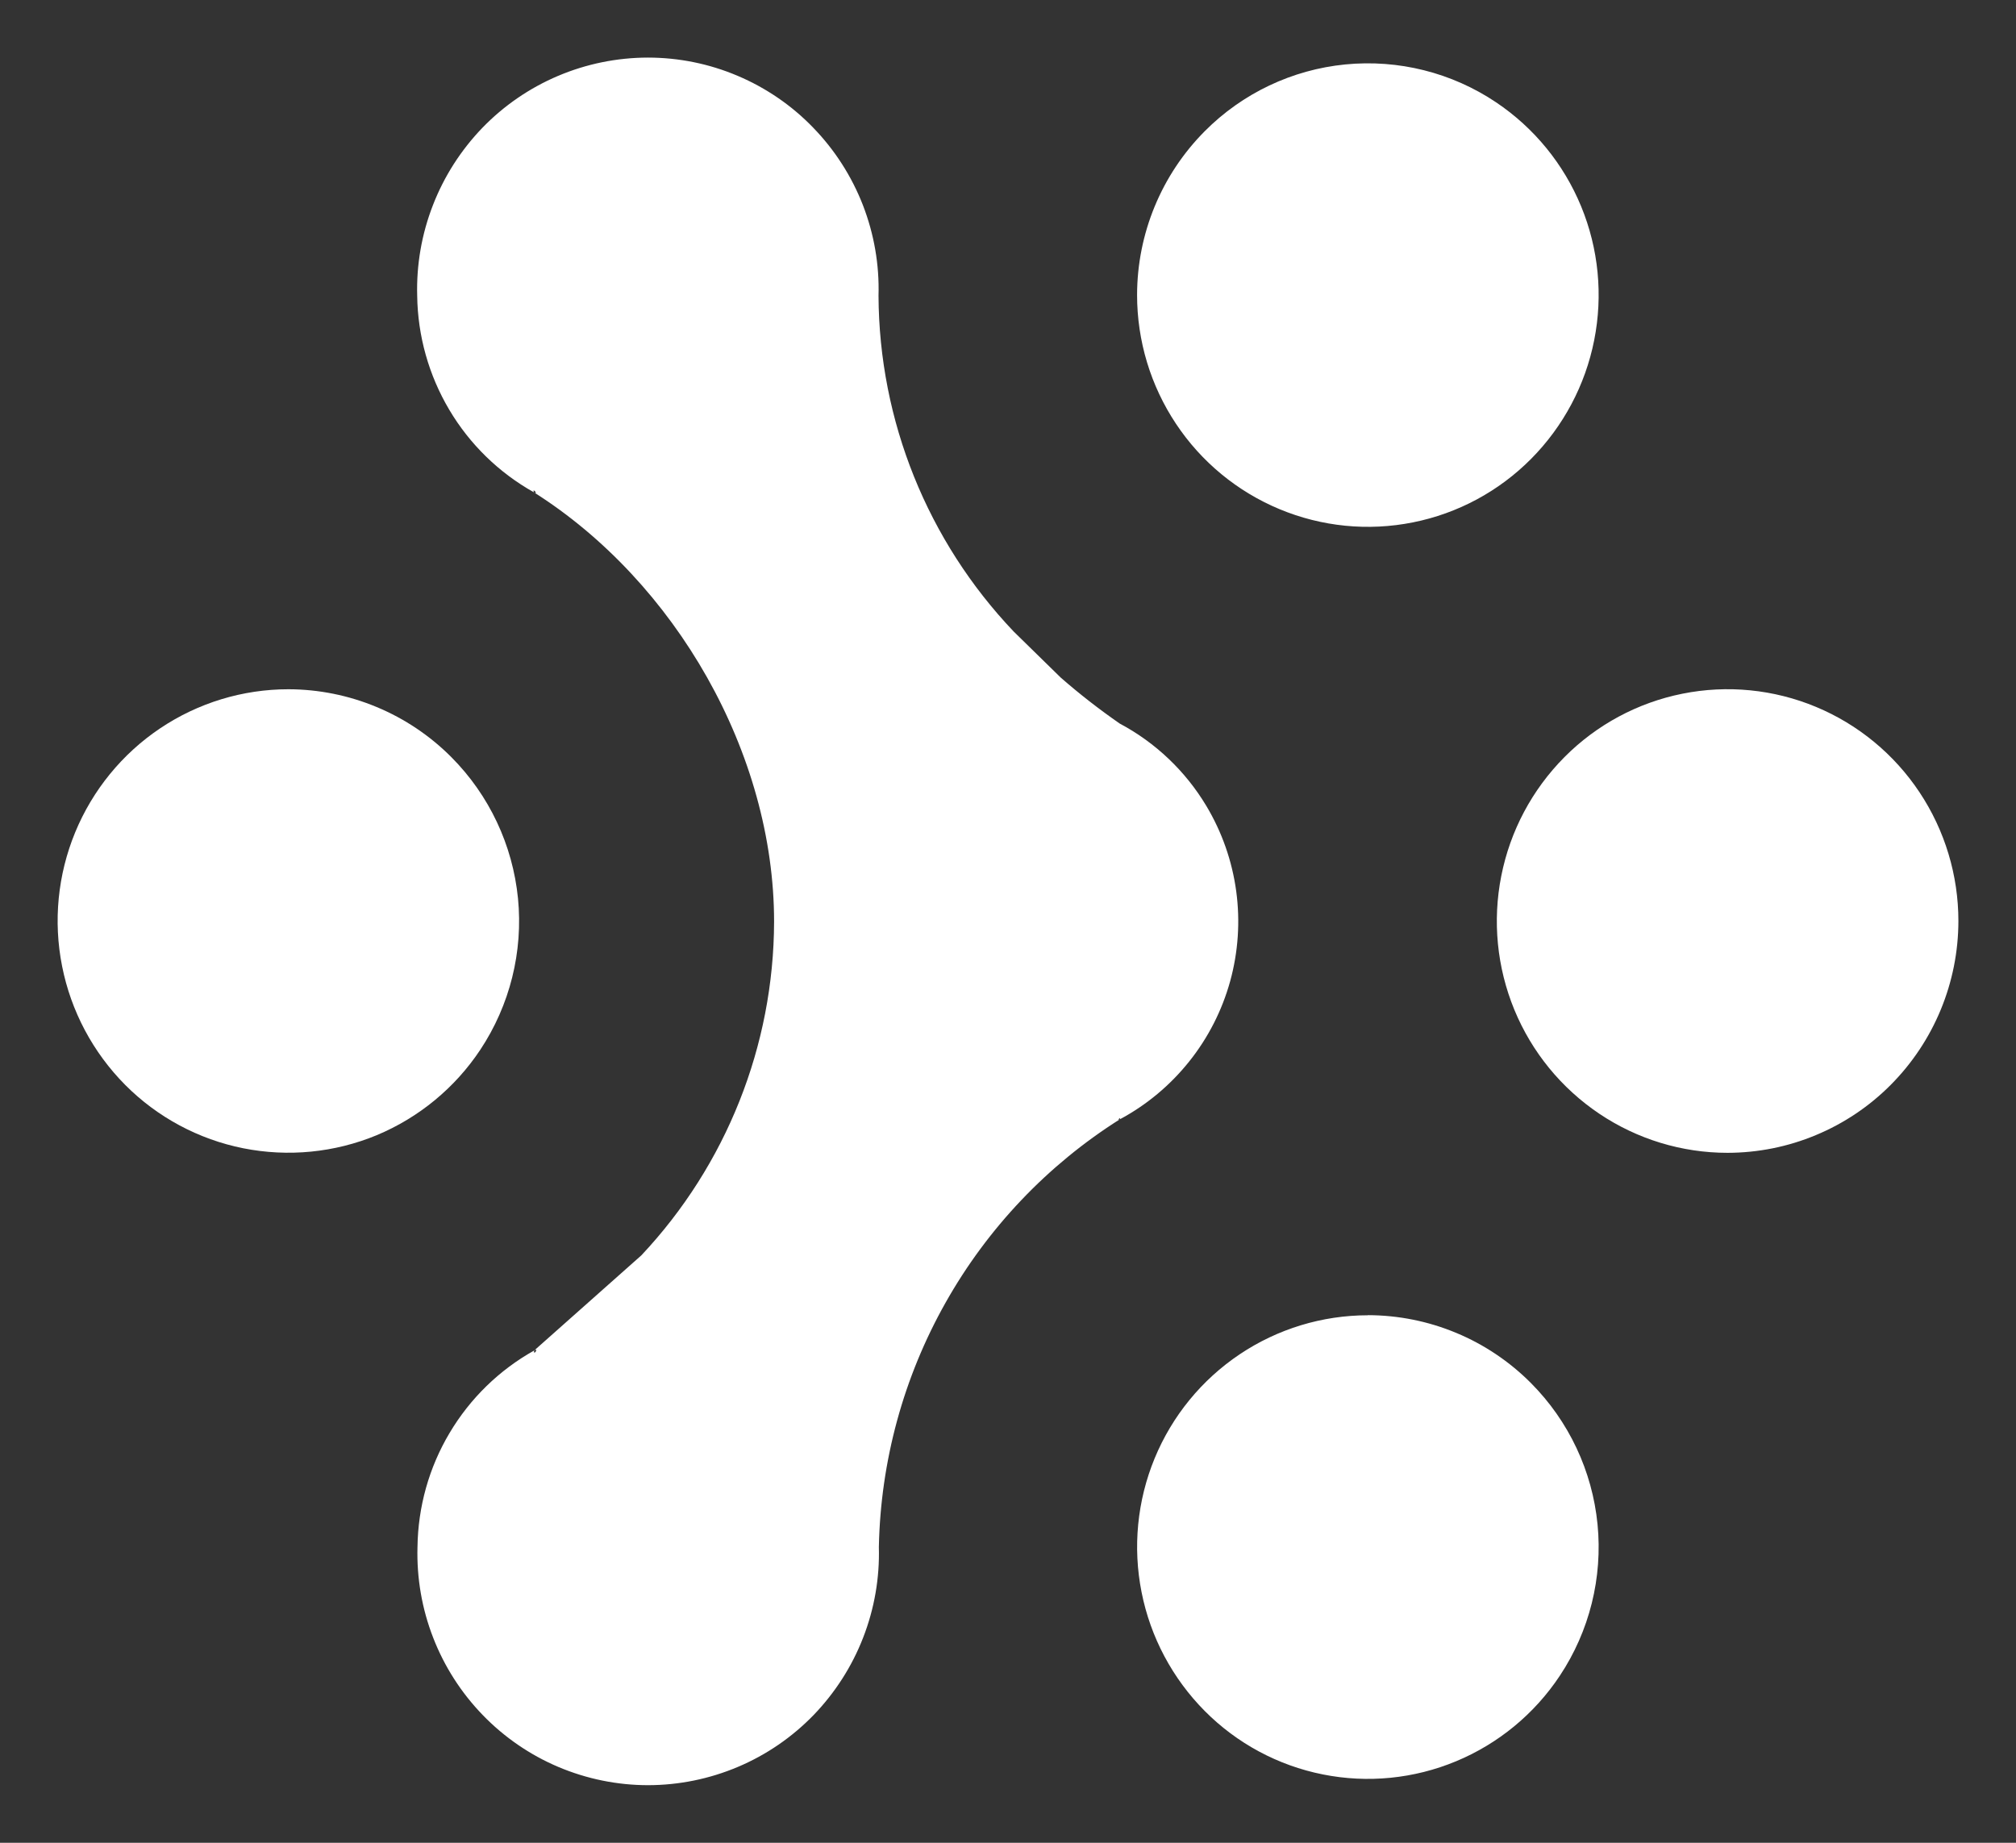 <svg width="35" height="32" viewBox="0 0 35 32" fill="none" xmlns="http://www.w3.org/2000/svg">
<rect x="0" y="0" width="35" height="32" fill="#333333" stroke="none"/>
<path d="M15.258 26.865C15.273 27.402 15.18 27.937 14.985 28.438C14.791 28.938 14.498 29.395 14.125 29.782C13.752 30.167 13.306 30.473 12.812 30.682C12.319 30.891 11.789 30.999 11.253 31C10.717 31 10.187 30.892 9.693 30.683C9.2 30.474 8.753 30.167 8.381 29.782C8.007 29.396 7.714 28.939 7.52 28.438C7.325 27.937 7.233 27.402 7.248 26.865C7.257 26.167 7.448 25.483 7.805 24.884C8.161 24.284 8.668 23.79 9.275 23.451C9.251 23.56 9.365 23.396 9.275 23.451L11.135 21.799C12.609 20.23 13.433 18.159 13.439 16.006C13.439 13.08 11.728 10.105 9.269 8.549C9.363 8.604 9.233 8.455 9.269 8.549C8.662 8.209 8.155 7.715 7.8 7.116C7.444 6.516 7.252 5.833 7.243 5.136C7.228 4.599 7.321 4.064 7.516 3.563C7.71 3.062 8.003 2.605 8.376 2.218C8.749 1.833 9.195 1.527 9.688 1.318C10.181 1.109 10.711 1.001 11.247 1C11.783 1 12.313 1.107 12.807 1.317C13.3 1.526 13.747 1.832 14.119 2.218C14.493 2.604 14.786 3.061 14.981 3.562C15.175 4.063 15.268 4.598 15.252 5.135C15.262 7.307 16.102 9.393 17.599 10.967L18.416 11.767C18.742 12.052 19.084 12.318 19.44 12.565C20.061 12.895 20.582 13.391 20.944 13.996C21.215 14.449 21.391 14.952 21.462 15.475C21.533 15.998 21.497 16.53 21.357 17.039C21.216 17.548 20.974 18.023 20.644 18.435C20.315 18.847 19.905 19.189 19.44 19.438C19.473 19.371 19.377 19.474 19.44 19.438C18.184 20.232 17.145 21.326 16.416 22.621C15.685 23.918 15.288 25.376 15.258 26.865V26.865ZM19.741 5.123C19.741 5.919 19.976 6.698 20.417 7.36C20.856 8.021 21.482 8.537 22.215 8.842C22.947 9.147 23.753 9.227 24.531 9.071C25.309 8.916 26.022 8.532 26.581 7.969C27.141 7.405 27.523 6.687 27.677 5.907C27.832 5.127 27.753 4.318 27.45 3.583C27.147 2.848 26.634 2.22 25.974 1.777C25.204 1.26 24.278 1.028 23.355 1.119C22.432 1.21 21.57 1.62 20.916 2.278C20.164 3.034 19.742 4.057 19.741 5.123V5.123ZM23.748 22.84C22.956 22.84 22.181 23.076 21.522 23.518C20.862 23.961 20.349 24.589 20.046 25.324C19.743 26.06 19.664 26.868 19.819 27.649C19.973 28.429 20.355 29.146 20.915 29.711C21.474 30.274 22.187 30.658 22.965 30.813C23.743 30.969 24.549 30.889 25.281 30.584C26.014 30.279 26.641 29.762 27.08 29.1C27.595 28.325 27.826 27.396 27.735 26.47C27.644 25.544 27.236 24.678 26.58 24.018C26.209 23.645 25.768 23.348 25.282 23.146C24.796 22.943 24.274 22.839 23.748 22.838V22.84ZM34 15.994C34 15.198 33.765 14.42 33.325 13.758C32.886 13.097 32.26 12.58 31.527 12.275C30.795 11.97 29.988 11.89 29.21 12.046C28.433 12.201 27.719 12.585 27.16 13.148C26.599 13.713 26.218 14.43 26.064 15.21C25.909 15.991 25.988 16.799 26.291 17.535C26.594 18.27 27.107 18.898 27.767 19.341C28.425 19.783 29.2 20.019 29.993 20.019C30.52 20.018 31.041 19.914 31.526 19.711C32.013 19.509 32.454 19.212 32.825 18.839C33.577 18.083 33.999 17.06 34 15.993V15.994Z" fill="white"/>
<path d="M5.007 11.969C4.214 11.969 3.44 12.205 2.781 12.647C2.121 13.09 1.608 13.719 1.305 14.454C1.002 15.19 0.923 15.998 1.078 16.778C1.232 17.558 1.614 18.276 2.174 18.84C2.733 19.402 3.447 19.785 4.224 19.94C5.002 20.095 5.808 20.016 6.54 19.713C7.273 19.407 7.899 18.891 8.338 18.23C8.852 17.455 9.084 16.526 8.993 15.601C8.901 14.675 8.494 13.81 7.838 13.15C7.467 12.777 7.026 12.48 6.54 12.278C6.054 12.075 5.533 11.97 5.007 11.969V11.969Z" fill="white"/>
</svg>
